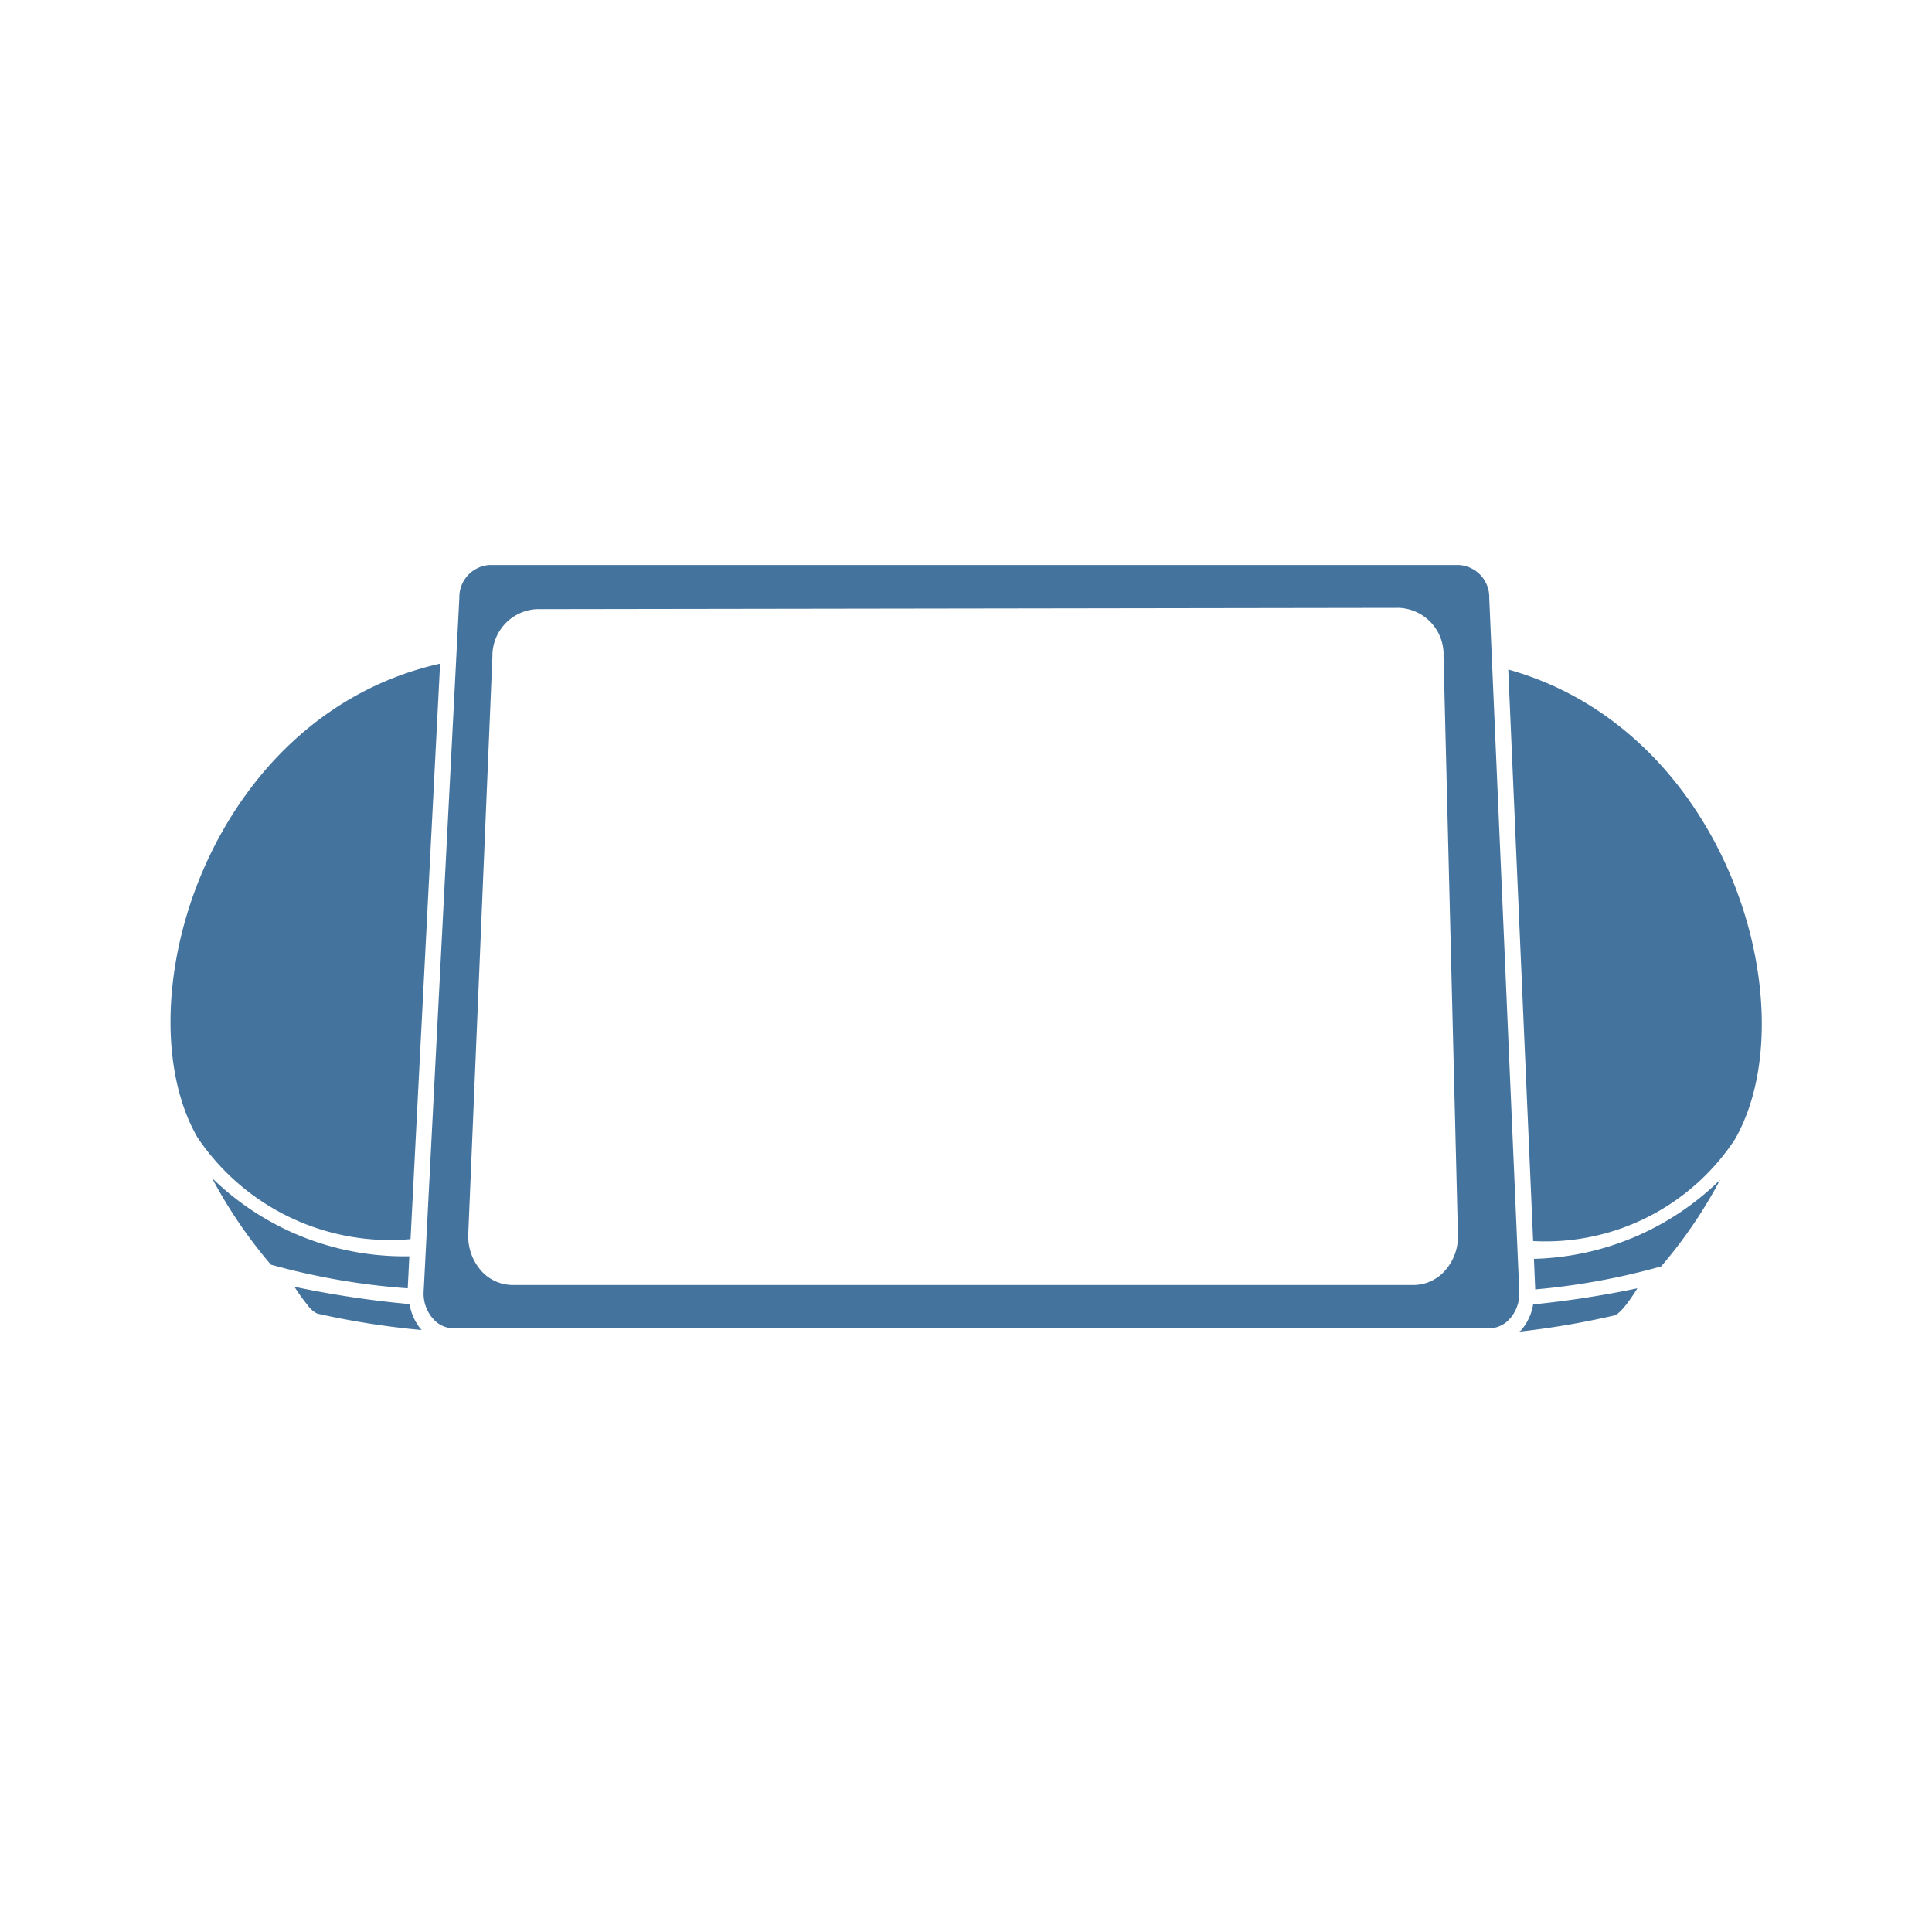 <?xml version="1.0" encoding="UTF-8"?>
<svg width="24px" fill="#44739e" height="24px" viewBox="0 0 24 24" version="1.1" xmlns="http://www.w3.org/2000/svg" xmlns:xlink="http://www.w3.org/1999/xlink">
            <path d="M 18.125,7.019 H 6.078 A 0.4,0.4 0 0 0 5.706,7.427 L 5.263,16.04 a 0.469,0.469 0 0 0 0.123,0.349 0.341,0.341 0 0 0 0.249,0.112 H 18.5 a 0.344,0.344 0 0 0 0.248,-0.111 0.471,0.471 0 0 0 0.125,-0.346 L 18.5,7.431 A 0.4,0.4 0 0 0 18.125,7.019 Z M 17.936,15.8 A 0.523,0.523 0 0 1 17.56,15.963 H 6.369 A 0.528,0.528 0 0 1 5.99,15.8 0.648,0.648 0 0 1 5.817,15.327 l 0.3,-7.176 A 0.58,0.58 0 0 1 6.668,7.567 L 17.38,7.551 a 0.578,0.578 0 0 1 0.552,0.6 l 0.179,7.193 A 0.638,0.638 0 0 1 17.936,15.8 Z M 5.085,15.606 a 3.418,3.418 0 0 1 -2.452,-0.973 5.925,5.925 0 0 0 0.732,1.077 8.6,8.6 0 0 0 1.7,0.294 z m -1.427,0.379 a 2.323,2.323 0 0 0 0.164,0.229 0.314,0.314 0 0 0 0.128,0.108 h 0.009 a 10.072,10.072 0 0 0 1.278,0.2 A 0.652,0.652 0 0 1 5.088,16.2 12.33,12.33 0 0 1 3.658,15.985 Z m 15.078,-7.668 0.309,7.1 a 2.818,2.818 0 0 0 2.507,-1.264 c 0.92,-1.608 -0.076,-5.07 -2.816,-5.836 z M 5.1,15.393 5.467,8.244 C 2.575,8.892 1.51,12.485 2.452,14.128 A 2.883,2.883 0 0 0 5.1,15.393 Z m 13.793,1.135 c -0.006,0.006 -0.014,0.008 -0.019,0.014 a 10.173,10.173 0 0 0 1.175,-0.2 c 0.1,-0.019 0.291,-0.338 0.291,-0.338 a 12.324,12.324 0 0 1 -1.295,0.2 0.647,0.647 0 0 1 -0.152,0.324 z m 0.178,-0.51 a 8.56,8.56 0 0 0 1.564,-0.286 5.838,5.838 0 0 0 0.733,-1.076 3.425,3.425 0 0 1 -2.313,0.982 z"/>

</svg>
